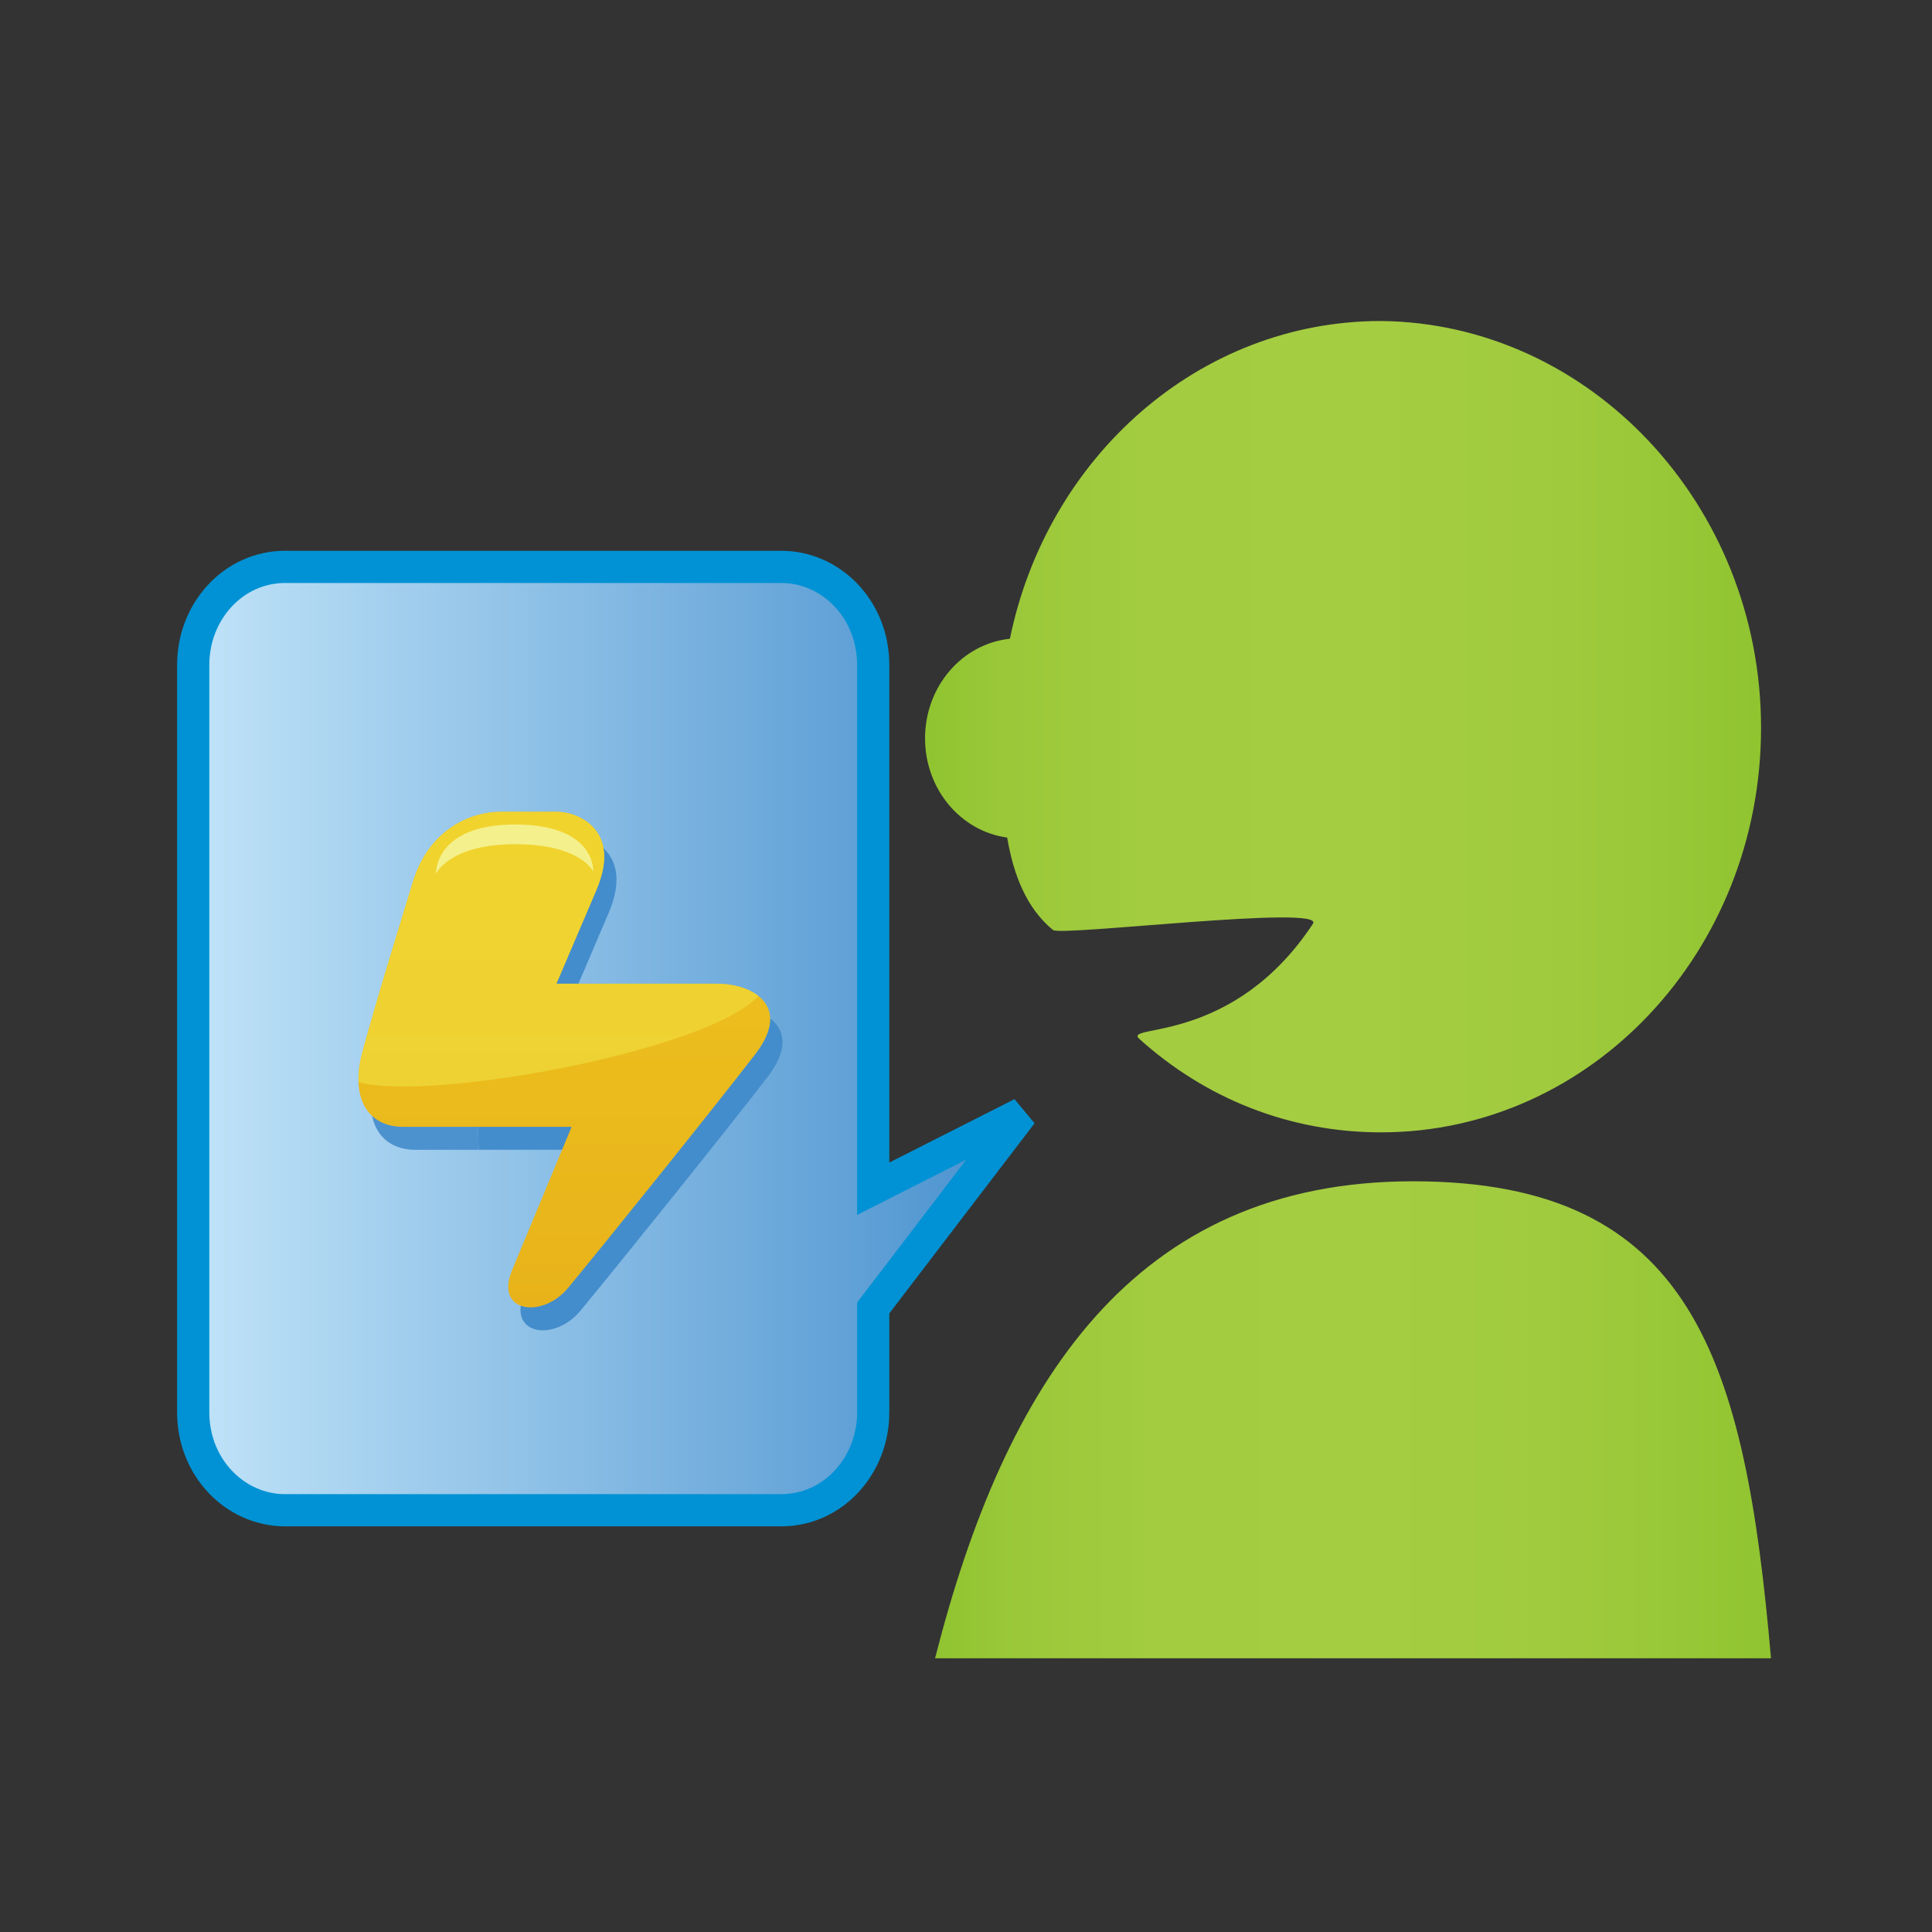 <?xml version="1.0" encoding="utf-8"?>
<!-- Generator: Adobe Illustrator 14.0.0, SVG Export Plug-In . SVG Version: 6.00 Build 43363)  -->
<!DOCTYPE svg PUBLIC "-//W3C//DTD SVG 1.1//EN" "http://www.w3.org/Graphics/SVG/1.1/DTD/svg11.dtd">
<svg version="1.1" xmlns="http://www.w3.org/2000/svg" xmlns:xlink="http://www.w3.org/1999/xlink" x="0px" y="0px" width="60px"
	 height="60px" viewBox="0 0 60 60" enable-background="new 0 0 60 60" xml:space="preserve">
<rect x="0" y="0" width="60" height="60" fill="#333333" stroke="none"/>
<g id="圖層_1" display="none">
	
		<ellipse transform="matrix(-0.844 -0.536 0.536 -0.844 71.035 41.602)" display="inline" fill="#FFFFFF" cx="41.563" cy="10.478" rx="3.637" ry="1.132"/>
	<g display="inline">
		
			<linearGradient id="SVGID_1_" gradientUnits="userSpaceOnUse" x1="-1843.196" y1="50.906" x2="-1843.196" y2="55.886" gradientTransform="matrix(-0.923 -0.384 -0.384 0.923 -1660.127 -705.441)">
			<stop  offset="0" style="stop-color:#040000"/>
			<stop  offset="1" style="stop-color:#424242"/>
		</linearGradient>
		<path fill="url(#SVGID_1_)" d="M17.532,48.468c-0.833,2.001,0.313,4.678,2.69,5.668c2.375,0.987,5.081-0.089,5.915-2.089
			c0.831-2.002-0.671-3.821-3.047-4.811C20.713,46.251,18.364,46.466,17.532,48.468z"/>
		<g>
			
				<linearGradient id="SVGID_2_" gradientUnits="userSpaceOnUse" x1="-1843.482" y1="38.015" x2="-1842.123" y2="53.692" gradientTransform="matrix(-0.923 -0.384 -0.384 0.923 -1660.127 -705.441)">
				<stop  offset="0" style="stop-color:#BEC3BE"/>
				<stop  offset="1" style="stop-color:#746D69"/>
			</linearGradient>
			<path fill="url(#SVGID_2_)" d="M15.858,47.08c-1.305,3.14,10.604,7.956,11.86,4.933c0.821-1.977,4.934-11.862,4.934-11.862
				L20.79,35.218C20.79,35.218,17.164,43.94,15.858,47.08z"/>
			<g>
				<path fill="#746C69" d="M28.609,49.873c-0.307,0.737-0.567,1.362-0.75,1.801c-0.803,0.044-3.217-0.576-6.077-1.948
					c-3.213-1.538-4.748-3.241-5.211-4.36c0.241-0.579,0.505-1.216,0.781-1.878c0.324,0.783,2.305,2.901,5.133,4.385
					C24.604,48.981,28.439,50.279,28.609,49.873z"/>
				<path fill="#746C69" d="M22.915,47.004c-3.213-1.542-4.747-3.24-5.21-4.365c0.259-0.619,0.522-1.253,0.781-1.876
					c0.323,0.781,2.305,2.903,5.133,4.386c2.118,1.11,5.954,2.407,6.121,2c-0.257,0.622-0.51,1.232-0.747,1.804
					C28.191,48.994,25.774,48.374,22.915,47.004z"/>
				<path fill="#746C69" d="M24.047,44.281c-3.213-1.539-4.749-3.239-5.211-4.361c0.277-0.666,0.541-1.303,0.781-1.881
					c0.323,0.783,2.305,2.904,5.133,4.386c2.118,1.11,5.954,2.407,6.123,2.002c-0.241,0.584-0.495,1.19-0.749,1.8
					C29.323,46.271,26.906,45.652,24.047,44.281z"/>
			</g>
			
				<linearGradient id="SVGID_3_" gradientUnits="userSpaceOnUse" x1="-1842.995" y1="47.649" x2="-1842.696" y2="51.093" gradientTransform="matrix(-0.923 -0.384 -0.384 0.923 -1660.127 -705.441)">
				<stop  offset="0" style="stop-color:#D0D4CF"/>
				<stop  offset="1" style="stop-color:#746D69"/>
			</linearGradient>
			<path fill="url(#SVGID_3_)" d="M17.498,43.14c0.323,0.78,2.304,2.902,5.133,4.384c2.118,1.11,5.954,2.405,6.123,1.997
				c0.639,0.267,0.671,0.691,0.453,1.215c-0.218,0.522-0.625,0.562-1.202,0.591c-0.8,0.041-3.217-0.576-6.078-1.947
				c-3.212-1.541-4.748-3.241-5.208-4.364C16.253,43.891,16.276,42.631,17.498,43.14z"/>
			
				<linearGradient id="SVGID_4_" gradientUnits="userSpaceOnUse" x1="-1841.6" y1="50.476" x2="-1841.301" y2="53.923" gradientTransform="matrix(-0.923 -0.384 -0.384 0.923 -1660.127 -705.441)">
				<stop  offset="0" style="stop-color:#D0D4CF"/>
				<stop  offset="1" style="stop-color:#746D69"/>
			</linearGradient>
			<path fill="url(#SVGID_4_)" d="M16.365,45.86c0.323,0.783,2.305,2.902,5.132,4.387c2.119,1.109,4.088,2.515,3.601,2.824
				c-0.557,0.349-1.444,0.401-4.304-0.969c-3.213-1.539-4.748-3.24-5.209-4.363C15.121,46.612,15.144,45.353,16.365,45.86z"/>
			
				<linearGradient id="SVGID_5_" gradientUnits="userSpaceOnUse" x1="-1842.995" y1="44.697" x2="-1842.696" y2="48.143" gradientTransform="matrix(-0.923 -0.384 -0.384 0.923 -1660.127 -705.441)">
				<stop  offset="0" style="stop-color:#D0D4CF"/>
				<stop  offset="1" style="stop-color:#746D69"/>
			</linearGradient>
			<path fill="url(#SVGID_5_)" d="M18.63,40.413c0.323,0.783,2.304,2.904,5.132,4.385c2.119,1.112,5.954,2.408,6.122,2.003
				c0.638,0.267,0.671,0.688,0.455,1.21c-0.219,0.524-0.625,0.561-1.203,0.593c-0.802,0.043-3.217-0.578-6.078-1.948
				c-3.213-1.541-4.748-3.24-5.209-4.363C17.385,41.167,17.409,39.906,18.63,40.413z"/>
			
				<linearGradient id="SVGID_6_" gradientUnits="userSpaceOnUse" x1="-1842.994" y1="41.749" x2="-1842.695" y2="45.195" gradientTransform="matrix(-0.923 -0.384 -0.384 0.923 -1660.127 -705.441)">
				<stop  offset="0" style="stop-color:#D0D4CF"/>
				<stop  offset="1" style="stop-color:#746D69"/>
			</linearGradient>
			<path fill="url(#SVGID_6_)" d="M19.763,37.69c0.322,0.783,2.305,2.902,5.133,4.386c2.119,1.111,5.953,2.408,6.123,1.998
				c0.639,0.268,0.67,0.692,0.451,1.214c-0.218,0.523-0.622,0.561-1.201,0.591c-0.802,0.043-3.218-0.575-6.078-1.946
				c-3.213-1.541-4.748-3.241-5.209-4.363C18.517,38.447,18.541,37.184,19.763,37.69z"/>
		</g>
	</g>
	
		<linearGradient id="SVGID_7_" gradientUnits="userSpaceOnUse" x1="-1842.881" y1="37.827" x2="-1842.881" y2="41.814" gradientTransform="matrix(-0.923 -0.384 -0.384 0.923 -1660.127 -705.441)">
		<stop  offset="0" style="stop-color:#EEE4A6"/>
		<stop  offset="1" style="stop-color:#9C9E61"/>
	</linearGradient>
	<path display="inline" fill="url(#SVGID_7_)" d="M27.325,37.053c3.139,1.306,5.3,3.158,4.793,4.379
		c-0.094,0.229-0.073,0.177-0.187,0.451c-2.33,0.132-4.668-0.221-6.889-1.145c-1.958-0.814-3.666-2.006-5.103-3.472
		c0.216-0.521,0.18-0.434,0.318-0.767C20.839,35.104,24.185,35.747,27.325,37.053z"/>
	
		<linearGradient id="SVGID_8_" gradientUnits="userSpaceOnUse" x1="-1844.017" y1="5.604" x2="-1840.903" y2="41.53" gradientTransform="matrix(-0.923 -0.384 -0.384 0.923 -1660.127 -705.441)">
		<stop  offset="0" style="stop-color:#FFFCD1"/>
		<stop  offset="1" style="stop-color:#E60021"/>
	</linearGradient>
	<path display="inline" fill="url(#SVGID_8_)" d="M15.632,16.133c-4.854,11.672,0.162,20.759,9.411,24.605
		c9.249,3.846,19.017,1.493,24.08-10.68C53.185,20.29,48.287,10.92,39.04,7.075C29.792,3.228,19.695,6.364,15.632,16.133z"/>
	
		<linearGradient id="SVGID_9_" gradientUnits="userSpaceOnUse" x1="-1846.194" y1="39.819" x2="-1851.798" y2="26.217" gradientTransform="matrix(-0.923 -0.384 -0.384 0.923 -1660.127 -705.441)">
		<stop  offset="0" style="stop-color:#F5B3A5"/>
		<stop  offset="1" style="stop-color:#F0875D"/>
	</linearGradient>
	<path display="inline" opacity="0.78" fill="url(#SVGID_9_)" d="M29.698,36.265c-0.639,0.702-2.793,1.877-2.561,3.051
		c0.144,0.712,0.88,0.57,1.397,0.652c0.717,0.114,1.359,0.346,2.1,0.347c2.776,0.005,5.404-1.692,7.216-3.647
		c1.074-1.159,2.403-3.499,2.268-5.123c-0.101-1.24-0.793-2.002-1.937-2.393c-0.955-0.325-2.563-0.346-3.352,0.381
		c-0.967,0.891-1.962,2.259-2.663,3.376C31.242,34.379,30.493,35.391,29.698,36.265z"/>
	
		<linearGradient id="SVGID_10_" gradientUnits="userSpaceOnUse" x1="-1830.829" y1="36.214" x2="-1833.371" y2="30.393" gradientTransform="matrix(-0.923 -0.384 -0.384 0.923 -1660.127 -705.441)">
		<stop  offset="0" style="stop-color:#FBD7B7"/>
		<stop  offset="0.697" style="stop-color:#ED7240"/>
	</linearGradient>
	<path display="inline" opacity="0.46" fill="url(#SVGID_10_)" d="M22.026,36.347c-3.003-5.405-3.547-11.89-3.084-16.199
		c-0.83,0.116-1.403-0.072-2.144-0.25c-0.915,4.655-0.389,11.584,3.64,17.015C20.926,36.777,21.42,36.572,22.026,36.347z"/>
	<g display="inline">
		
			<linearGradient id="SVGID_11_" gradientUnits="userSpaceOnUse" x1="-1842.881" y1="37.393" x2="-1842.881" y2="42.517" gradientTransform="matrix(-0.923 -0.384 -0.384 0.923 -1660.127 -705.441)">
			<stop  offset="0" style="stop-color:#E73119"/>
			<stop  offset="1" style="stop-color:#CF131B"/>
		</linearGradient>
		<path fill="url(#SVGID_11_)" d="M27.658,36.421c-3.79-1.576-7.862-2.272-8.635-0.412c-0.146,0.347-0.148,0.354-0.281,0.675
			c1.741,1.678,3.876,3.047,6.301,4.055c2.698,1.124,5.443,1.718,8.099,1.692c0.094-0.222,0.089-0.21,0.197-0.471
			C34.016,40.335,31.449,37.999,27.658,36.421z"/>
	</g>
	<g display="inline" opacity="0.79">
		
			<linearGradient id="SVGID_12_" gradientUnits="userSpaceOnUse" x1="-1881.835" y1="-24.241" x2="-1878.435" y2="-11.868" gradientTransform="matrix(-0.968 -0.251 -0.251 0.968 -1788.255 -439.138)">
			<stop  offset="0" style="stop-color:#FFFCD6"/>
			<stop  offset="1" style="stop-color:#F08D62"/>
		</linearGradient>
		<path fill="url(#SVGID_12_)" d="M31.207,20.61c-3.983-2.068-8.038-5.344-9.813-9.598c-0.076-0.18-0.147-0.366-0.214-0.55
			c3.688-3.684,9.363-4.563,15.245-3.042c8.21,2.125,13.797,8.144,11.993,16.667c-1.584,0.407-3.332,0.462-4.687,0.451
			C39.484,24.497,34.917,22.539,31.207,20.61z"/>
	</g>
	<g display="inline">
		
			<linearGradient id="SVGID_13_" gradientUnits="userSpaceOnUse" x1="710.544" y1="14.476" x2="710.544" y2="35.105" gradientTransform="matrix(-0.904 -0.427 -0.427 0.904 675.279 295.612)">
			<stop  offset="0" style="stop-color:#FDE4BD"/>
			<stop  offset="1" style="stop-color:#ED7046"/>
		</linearGradient>
		<path fill="url(#SVGID_13_)" d="M16.389,17.016c3.296-6.971,9.49-9.487,11.771-10.006c2.465-0.561,2.75-0.111,1.347,0.919
			c-1.559,1.142-6.311,7.606-7.574,11.896c-1.039,3.526-6.265,5.658-6.433,3.242C15.171,21.212,15.416,19.077,16.389,17.016z"/>
	</g>
	<path display="inline" fill="#FFFFFF" d="M20.265,38.88c0.766,1.293,2.032,2.43,3.904,3.465c1.871,1.034,4.022,1.83,5.406,2.069
		c-1.25-0.443-3.463-1.209-5.28-2.247C22.476,41.13,21.201,40.012,20.265,38.88z"/>
	<path display="inline" fill="#FFFFFF" d="M19.149,41.563c0.768,1.291,2.034,2.431,3.906,3.463c1.87,1.036,4.023,1.828,5.404,2.068
		c-1.249-0.438-3.461-1.209-5.279-2.247C21.36,43.811,20.086,42.693,19.149,41.563z"/>
	<path display="inline" fill="#FFFFFF" d="M18.016,44.289c0.768,1.291,2.033,2.43,3.905,3.465c1.871,1.031,4.023,1.824,5.405,2.066
		c-1.249-0.441-3.462-1.212-5.28-2.246C20.227,46.537,18.953,45.419,18.016,44.289z"/>
	<path display="inline" fill="#FFFFFF" d="M16.882,47.015c0.767,1.291,2.033,2.43,3.905,3.465c0.881,0.486,1.825,0.918,2.721,1.266
		c1.007,0.391-0.778-0.409-2.596-1.444C19.092,49.264,17.818,48.145,16.882,47.015z"/>
	
		<ellipse transform="matrix(-0.853 -0.522 0.522 -0.853 71.801 41.632)" display="inline" fill="#FFFFFF" cx="41.761" cy="10.709" rx="3.777" ry="0.991"/>
	<path display="inline" fill="#FFFFFF" d="M38.338,25.905c-0.548-0.229-1.189-0.496-1.74-0.725
		c-0.739-0.307-1.321-0.548-1.321-0.548l-2.671-1.112c1.243-1.16,2.375-2.211,2.727-2.54c1.809-1.676,0.38-2.927-0.286-3.203
		c-0.662-0.277-1.064-0.442-2.061-0.858c-0.997-0.415-2.759-0.491-4.077,1.053c-1.02,1.197-2.859,3.315-4.162,4.937
		c-1.158,1.442-0.806,2.637,0.391,3.134c0.373,0.156,1.227,0.511,1.972,0.821c0.71,0.294,1.323,0.55,1.323,0.55l2.724,1.133
		c-1.682,1.597-3.402,3.232-4.138,3.934c-1.197,1.138,0.401,2.082,1.769,1.412c2.239-1.098,7.617-3.824,9.938-5.059
		C40.729,27.768,39.617,26.437,38.338,25.905z"/>
</g>
<g id="圖層_3" display="none">
	<linearGradient id="SVGID_14_" gradientUnits="userSpaceOnUse" x1="30.459" y1="39.257" x2="30.459" y2="48.966">
		<stop  offset="0" style="stop-color:#BBB195"/>
		<stop  offset="1" style="stop-color:#998B7A"/>
	</linearGradient>
	<polygon display="inline" fill="url(#SVGID_14_)" points="39.147,34.155 30.458,33.826 21.768,34.155 16.032,49.459 30.458,49.459 
		44.885,49.459 	"/>
	<g display="inline">
		<path fill="#998B79" d="M20.802,36.733l-1.856,4.952c6.681,0.469,17.602,0.696,22.995-0.084l-1.809-4.82L20.802,36.733z"/>
	</g>
	<linearGradient id="SVGID_15_" gradientUnits="userSpaceOnUse" x1="30.057" y1="8.575" x2="30.057" y2="39.61">
		<stop  offset="0" style="stop-color:#3E91B6"/>
		<stop  offset="1" style="stop-color:#2383B4"/>
	</linearGradient>
	<path display="inline" fill="url(#SVGID_15_)" d="M53.481,18.377c-1.16-5.127-4.979-7.991-10.312-8.664
		c-8.063-1.018-17.984-0.865-26.459,0c-5.898,0.601-9.292,4.386-10.31,8.664C5.182,23.5,4.783,26.244,5.243,30.703
		c0.485,4.689,4.227,8.082,9.151,8.596c8.401,0.877,23.58,1.097,31.094,0c6.075-0.889,8.48-2.465,9.289-7.461
		C55.527,27.201,54.661,23.61,53.481,18.377z"/>
	<linearGradient id="SVGID_16_" gradientUnits="userSpaceOnUse" x1="30.058" y1="35.24" x2="30.058" y2="10.446">
		<stop  offset="0" style="stop-color:#0074C1"/>
		<stop  offset="1" style="stop-color:#0067B1"/>
	</linearGradient>
	<path display="inline" fill="url(#SVGID_16_)" d="M32.479,35.035c-6.202,0-12.794-0.159-16.577-0.317
		c-4.141-0.173-7.461-3.06-7.896-6.867c-0.41-3.604-0.083-5.771,1.045-10.063c1.146-4.363,3.593-6.487,7.931-6.888
		c4.027-0.372,8.882-0.577,13.672-0.577c4.721,0,8.959,0.2,12.254,0.576c2.259,0.258,3.979,0.924,5.257,2.036
		c1.271,1.104,2.149,2.692,2.688,4.851l0.089,0.363c1.045,4.189,1.736,6.958,1.083,10.627c-0.373,2.079-1.081,3.408-2.303,4.308
		c-1.198,0.882-3.024,1.401-5.748,1.636C41.574,34.926,37.597,35.035,32.479,35.035L32.479,35.035z"/>
	<linearGradient id="SVGID_17_" gradientUnits="userSpaceOnUse" x1="30.057" y1="12.339" x2="30.057" y2="33.368">
		<stop  offset="0" style="stop-color:#E2E1E1"/>
		<stop  offset="1" style="stop-color:#C8C8C9"/>
	</linearGradient>
	<path display="inline" fill="url(#SVGID_17_)" d="M32.479,33.938c-6.183,0-12.754-0.158-16.525-0.315
		c-3.566-0.148-6.423-2.625-6.795-5.889c-0.392-3.439-0.074-5.527,1.018-9.681c1.023-3.895,3.092-5.707,6.918-6.061
		c3.992-0.369,8.806-0.572,13.56-0.572c4.676,0,8.866,0.196,12.115,0.567c3.983,0.456,5.998,2.208,6.955,6.05l0.091,0.363
		c1.013,4.06,1.684,6.742,1.067,10.193c-0.317,1.788-0.896,2.905-1.873,3.624c-1.014,0.748-2.646,1.195-5.138,1.41
		C41.502,33.83,37.563,33.938,32.479,33.938L32.479,33.938z"/>
	<g display="inline">
		<linearGradient id="SVGID_18_" gradientUnits="userSpaceOnUse" x1="12.405" y1="11.323" x2="12.405" y2="33.484">
			<stop  offset="0" style="stop-color:#F7F7F7"/>
			<stop  offset="0.521" style="stop-color:#F1F1F1"/>
			<stop  offset="0.57" style="stop-color:#F0F0F0"/>
			<stop  offset="1" style="stop-color:#ECECEB"/>
		</linearGradient>
		<path fill="url(#SVGID_18_)" d="M15.809,17.96c-2.295,0.087-4.256,0.197-5.694,0.327c-0.706,2.709-1.071,4.535-1.113,6.479
			c1.524-0.08,3.425-0.149,5.58-0.207C14.969,22.292,15.398,20.016,15.809,17.96z"/>
		<linearGradient id="SVGID_19_" gradientUnits="userSpaceOnUse" x1="13.742" y1="11.322" x2="13.742" y2="33.489">
			<stop  offset="0" style="stop-color:#F7F7F7"/>
			<stop  offset="0.521" style="stop-color:#F1F1F1"/>
			<stop  offset="0.57" style="stop-color:#F0F0F0"/>
			<stop  offset="1" style="stop-color:#ECECEB"/>
		</linearGradient>
		<path fill="url(#SVGID_19_)" d="M17.079,11.993c-3.549,0.333-5.583,1.925-6.673,5.277c1.479-0.125,3.399-0.229,5.605-0.315
			C16.417,14.962,16.793,13.231,17.079,11.993z"/>
		<linearGradient id="SVGID_20_" gradientUnits="userSpaceOnUse" x1="17.89" y1="11.323" x2="17.89" y2="33.485">
			<stop  offset="0" style="stop-color:#F7F7F7"/>
			<stop  offset="0.521" style="stop-color:#F1F1F1"/>
			<stop  offset="0.57" style="stop-color:#F0F0F0"/>
			<stop  offset="1" style="stop-color:#ECECEB"/>
		</linearGradient>
		<path fill="url(#SVGID_20_)" d="M14.412,33.403c0.494,0.121,1.009,0.196,1.541,0.219c1.336,0.056,3.027,0.11,4.926,0.16
			c0.014-2.356,0.211-5.322,0.488-8.355c-2.083,0.027-4.071,0.062-5.895,0.105C15.001,28.368,14.607,31.143,14.412,33.403z"/>
		<linearGradient id="SVGID_21_" gradientUnits="userSpaceOnUse" x1="20.069" y1="11.323" x2="20.069" y2="33.482">
			<stop  offset="0" style="stop-color:#F7F7F7"/>
			<stop  offset="0.521" style="stop-color:#F1F1F1"/>
			<stop  offset="0.57" style="stop-color:#F0F0F0"/>
			<stop  offset="1" style="stop-color:#ECECEB"/>
		</linearGradient>
		<path fill="url(#SVGID_21_)" d="M23.058,11.592c-1.703,0.077-3.348,0.18-4.889,0.307c-0.28,1.198-0.668,2.959-1.089,5.018
			c1.638-0.056,3.406-0.101,5.247-0.135C22.601,14.649,22.863,12.823,23.058,11.592z"/>
		<linearGradient id="SVGID_22_" gradientUnits="userSpaceOnUse" x1="11.71" y1="11.32" x2="11.71" y2="33.486">
			<stop  offset="0" style="stop-color:#F7F7F7"/>
			<stop  offset="0.521" style="stop-color:#F1F1F1"/>
			<stop  offset="0.57" style="stop-color:#F0F0F0"/>
			<stop  offset="1" style="stop-color:#ECECEB"/>
		</linearGradient>
		<path fill="url(#SVGID_22_)" d="M9.007,25.756c0.02,0.622,0.07,1.271,0.15,1.977c0.277,2.433,1.935,4.426,4.236,5.347
			c0.201-2.191,0.574-4.826,1.02-7.521C12.314,25.614,10.473,25.68,9.007,25.756z"/>
		<linearGradient id="SVGID_23_" gradientUnits="userSpaceOnUse" x1="45.75" y1="11.323" x2="45.75" y2="33.483">
			<stop  offset="0" style="stop-color:#F7F7F7"/>
			<stop  offset="0.521" style="stop-color:#F1F1F1"/>
			<stop  offset="0.57" style="stop-color:#F0F0F0"/>
			<stop  offset="1" style="stop-color:#ECECEB"/>
		</linearGradient>
		<path fill="url(#SVGID_23_)" d="M49.521,17.309c-1.028-3.337-3.03-4.896-6.753-5.322c-0.257-0.029-0.521-0.057-0.79-0.083
			c0.284,1.23,0.666,2.975,1.076,4.992C45.728,16.993,47.977,17.131,49.521,17.309z"/>
		<linearGradient id="SVGID_24_" gradientUnits="userSpaceOnUse" x1="38.997" y1="11.323" x2="38.997" y2="33.485">
			<stop  offset="0" style="stop-color:#F7F7F7"/>
			<stop  offset="0.521" style="stop-color:#F1F1F1"/>
			<stop  offset="0.57" style="stop-color:#F0F0F0"/>
			<stop  offset="1" style="stop-color:#ECECEB"/>
		</linearGradient>
		<path fill="url(#SVGID_24_)" d="M41.986,16.859c-0.427-2.09-0.818-3.87-1.102-5.058c-1.488-0.127-3.125-0.224-4.877-0.287
			c0.194,1.226,0.459,3.068,0.738,5.229C38.586,16.769,40.354,16.807,41.986,16.859z"/>
		<linearGradient id="SVGID_25_" gradientUnits="userSpaceOnUse" x1="26.071" y1="11.322" x2="26.071" y2="33.487">
			<stop  offset="0" style="stop-color:#F7F7F7"/>
			<stop  offset="0.521" style="stop-color:#F1F1F1"/>
			<stop  offset="0.57" style="stop-color:#F0F0F0"/>
			<stop  offset="1" style="stop-color:#ECECEB"/>
		</linearGradient>
		<path fill="url(#SVGID_25_)" d="M23.379,16.763c1.755-0.028,3.566-0.047,5.383-0.055v-5.277c-1.564,0.017-3.122,0.057-4.642,0.116
			C23.927,12.743,23.661,14.587,23.379,16.763z"/>
		<linearGradient id="SVGID_26_" gradientUnits="userSpaceOnUse" x1="32.75" y1="11.323" x2="32.75" y2="33.484">
			<stop  offset="0" style="stop-color:#F7F7F7"/>
			<stop  offset="0.521" style="stop-color:#F1F1F1"/>
			<stop  offset="0.57" style="stop-color:#F0F0F0"/>
			<stop  offset="1" style="stop-color:#ECECEB"/>
		</linearGradient>
		<path fill="url(#SVGID_26_)" d="M35.693,16.729c-0.283-2.204-0.554-4.063-0.745-5.25c-1.374-0.039-2.81-0.059-4.295-0.059
			c-0.282,0-0.565,0.001-0.847,0.002v5.282C31.794,16.7,33.776,16.708,35.693,16.729z"/>
		<linearGradient id="SVGID_27_" gradientUnits="userSpaceOnUse" x1="47.161" y1="11.322" x2="47.161" y2="33.485">
			<stop  offset="0" style="stop-color:#F7F7F7"/>
			<stop  offset="0.521" style="stop-color:#F1F1F1"/>
			<stop  offset="0.57" style="stop-color:#F0F0F0"/>
			<stop  offset="1" style="stop-color:#ECECEB"/>
		</linearGradient>
		<path fill="url(#SVGID_27_)" d="M44.483,24.489c2.574,0.058,4.831,0.137,6.582,0.237c-0.153-1.921-0.641-3.872-1.251-6.326
			l-0.016-0.061c-1.453-0.192-3.748-0.338-6.542-0.441C43.667,19.95,44.097,22.223,44.483,24.489z"/>
		<linearGradient id="SVGID_28_" gradientUnits="userSpaceOnUse" x1="25.636" y1="11.323" x2="25.636" y2="33.485">
			<stop  offset="0" style="stop-color:#F7F7F7"/>
			<stop  offset="0.521" style="stop-color:#F1F1F1"/>
			<stop  offset="0.57" style="stop-color:#F0F0F0"/>
			<stop  offset="1" style="stop-color:#ECECEB"/>
		</linearGradient>
		<path fill="url(#SVGID_28_)" d="M22.509,24.414c2.032-0.024,4.137-0.04,6.254-0.047V17.71c-1.862,0.008-3.716,0.027-5.511,0.055
			C22.994,19.826,22.732,22.121,22.509,24.414z"/>
		<linearGradient id="SVGID_29_" gradientUnits="userSpaceOnUse" x1="18.921" y1="11.322" x2="18.921" y2="33.485">
			<stop  offset="0" style="stop-color:#F7F7F7"/>
			<stop  offset="0.521" style="stop-color:#F1F1F1"/>
			<stop  offset="0.57" style="stop-color:#F0F0F0"/>
			<stop  offset="1" style="stop-color:#ECECEB"/>
		</linearGradient>
		<path fill="url(#SVGID_29_)" d="M16.876,17.921c-0.412,2.051-0.843,4.333-1.234,6.612c1.809-0.043,3.77-0.078,5.819-0.106
			c0.221-2.288,0.482-4.579,0.739-6.643C20.324,17.818,18.528,17.864,16.876,17.921z"/>
		<linearGradient id="SVGID_30_" gradientUnits="userSpaceOnUse" x1="47.884" y1="11.321" x2="47.884" y2="33.485">
			<stop  offset="0" style="stop-color:#F7F7F7"/>
			<stop  offset="0.521" style="stop-color:#F1F1F1"/>
			<stop  offset="0.57" style="stop-color:#F0F0F0"/>
			<stop  offset="1" style="stop-color:#ECECEB"/>
		</linearGradient>
		<path fill="url(#SVGID_30_)" d="M51.114,25.719c-1.701-0.098-3.92-0.174-6.464-0.231c0.475,2.854,0.867,5.641,1.061,7.911
			c1.489-0.253,2.561-0.637,3.298-1.182c0.978-0.719,1.556-1.836,1.873-3.624C51.06,27.587,51.132,26.647,51.114,25.719z"/>
		<linearGradient id="SVGID_31_" gradientUnits="userSpaceOnUse" x1="40.15" y1="11.322" x2="40.15" y2="33.486">
			<stop  offset="0" style="stop-color:#F7F7F7"/>
			<stop  offset="0.521" style="stop-color:#F1F1F1"/>
			<stop  offset="0.57" style="stop-color:#F0F0F0"/>
			<stop  offset="1" style="stop-color:#ECECEB"/>
		</linearGradient>
		<path fill="url(#SVGID_31_)" d="M42.188,17.861c-1.649-0.052-3.442-0.091-5.313-0.117c0.257,2.063,0.516,4.354,0.737,6.643
			c2.033,0.017,3.99,0.044,5.813,0.08C43.034,22.188,42.601,19.908,42.188,17.861z"/>
		<linearGradient id="SVGID_32_" gradientUnits="userSpaceOnUse" x1="33.187" y1="11.323" x2="33.187" y2="33.484">
			<stop  offset="0" style="stop-color:#F7F7F7"/>
			<stop  offset="0.521" style="stop-color:#F1F1F1"/>
			<stop  offset="0.57" style="stop-color:#F0F0F0"/>
			<stop  offset="1" style="stop-color:#ECECEB"/>
		</linearGradient>
		<path fill="url(#SVGID_32_)" d="M36.566,24.379c-0.223-2.294-0.487-4.589-0.746-6.648c-1.955-0.021-3.983-0.029-6.014-0.025v6.658
			C32.081,24.358,34.362,24.364,36.566,24.379z"/>
		<linearGradient id="SVGID_33_" gradientUnits="userSpaceOnUse" x1="25.342" y1="11.321" x2="25.342" y2="33.485">
			<stop  offset="0" style="stop-color:#F7F7F7"/>
			<stop  offset="0.521" style="stop-color:#F1F1F1"/>
			<stop  offset="0.57" style="stop-color:#F0F0F0"/>
			<stop  offset="1" style="stop-color:#ECECEB"/>
		</linearGradient>
		<path fill="url(#SVGID_33_)" d="M21.921,33.809c2.125,0.05,4.465,0.09,6.841,0.111v-8.554c-2.151,0.007-4.29,0.023-6.349,0.047
			C22.133,28.464,21.934,31.447,21.921,33.809z"/>
		<linearGradient id="SVGID_34_" gradientUnits="userSpaceOnUse" x1="33.481" y1="11.321" x2="33.481" y2="33.485">
			<stop  offset="0" style="stop-color:#F7F7F7"/>
			<stop  offset="0.521" style="stop-color:#F1F1F1"/>
			<stop  offset="0.57" style="stop-color:#F0F0F0"/>
			<stop  offset="1" style="stop-color:#ECECEB"/>
		</linearGradient>
		<path fill="url(#SVGID_34_)" d="M29.806,25.363v8.564c0.892,0.006,1.785,0.01,2.672,0.01l0,0c1.689,0,3.255-0.012,4.678-0.035
			c-0.006-2.384-0.208-5.42-0.495-8.524C34.428,25.363,32.115,25.358,29.806,25.363z"/>
		<linearGradient id="SVGID_35_" gradientUnits="userSpaceOnUse" x1="41.192" y1="11.323" x2="41.192" y2="33.485">
			<stop  offset="0" style="stop-color:#F7F7F7"/>
			<stop  offset="0.521" style="stop-color:#F1F1F1"/>
			<stop  offset="0.57" style="stop-color:#F0F0F0"/>
			<stop  offset="1" style="stop-color:#ECECEB"/>
		</linearGradient>
		<path fill="url(#SVGID_35_)" d="M37.707,25.386c0.283,3.091,0.484,6.114,0.493,8.496c2.368-0.05,4.286-0.137,5.671-0.255
			c0.28-0.024,0.548-0.052,0.807-0.082c-0.194-2.304-0.599-5.161-1.083-8.079C41.756,25.43,39.771,25.404,37.707,25.386z"/>
		<g>
			<path fill="#AAA9A9" d="M29.634,26.003c0,0-0.368,0-0.871,0v7.021c0.369,0.077,0.73,0.112,1.042,0.112c0.001,0,0.001,0,0.002,0
				v-7.133H29.634z"/>
			<path fill="#AAA9A9" d="M36.679,25.568c0.113,1.251,0.215,2.488,0.293,3.675c0.339,0,0.678,0,0.99,0c0.017,0,0.036,0,0.053,0
				c-0.062-0.917-0.134-1.865-0.215-2.826C37.443,26.147,37.066,25.86,36.679,25.568z"/>
			<path fill="#AAA9A9" d="M35.083,24.37c-1.225-0.005-2.467-0.008-3.713-0.008c0.218,0.316,0.451,0.655,0.688,1
				c1.473,0,2.934,0.006,4.364,0.015C35.979,25.041,35.525,24.7,35.083,24.37z"/>
			<g>
				<linearGradient id="SVGID_36_" gradientUnits="userSpaceOnUse" x1="33.037" y1="32.843" x2="32.56" y2="22.526">
					<stop  offset="0" style="stop-color:#ECECEB"/>
					<stop  offset="1" style="stop-color:#BEBDBD"/>
				</linearGradient>
				<path fill="url(#SVGID_36_)" d="M31.37,24.362c1.246,0,2.488,0.003,3.713,0.008c-1.07-0.802-2.069-1.543-2.713-2.012
					c-0.978-0.714-2.765-0.553-2.115,0.389C30.485,23.08,30.892,23.67,31.37,24.362z"/>
				<linearGradient id="SVGID_37_" gradientUnits="userSpaceOnUse" x1="26.927" y1="33.078" x2="26.451" y2="22.793">
					<stop  offset="0" style="stop-color:#ECECEB"/>
					<stop  offset="1" style="stop-color:#BEBDBD"/>
				</linearGradient>
				<path fill="url(#SVGID_37_)" d="M26.165,26.003c-1.26,0-2.022,0.604-1.521,1.711c0.563,1.245,1.424,2.905,1.894,3.838
					c0.427,0.847,1.35,1.284,2.225,1.471v-7.021c-0.163,0-0.339,0-0.522,0C27.458,26.003,26.559,26.003,26.165,26.003z"/>
				<linearGradient id="SVGID_38_" gradientUnits="userSpaceOnUse" x1="33.463" y1="32.782" x2="32.987" y2="22.506">
					<stop  offset="0" style="stop-color:#ECECEB"/>
					<stop  offset="1" style="stop-color:#BEBDBD"/>
				</linearGradient>
				<path fill="url(#SVGID_38_)" d="M36.423,25.376c-1.431-0.009-2.892-0.014-4.364-0.015c0.147,0.212,0.295,0.426,0.442,0.641
					h-2.695v7.133c1.049,0,1.467,0,2.167,0c0.701,0,2.449-0.378,1.453-1.776c-0.196-0.274-0.816-1.15-1.501-2.116h2.812
					c0,0,0.612,0,1.391,0c0.266,0,0.555,0,0.844,0c-0.078-1.187-0.18-2.424-0.293-3.675C36.594,25.504,36.51,25.441,36.423,25.376z"
					/>
				<linearGradient id="SVGID_39_" gradientUnits="userSpaceOnUse" x1="39.119" y1="32.539" x2="38.644" y2="22.257">
					<stop  offset="0" style="stop-color:#ECECEB"/>
					<stop  offset="1" style="stop-color:#BEBDBD"/>
				</linearGradient>
				<path fill="url(#SVGID_39_)" d="M39.402,27.65c-0.414-0.325-0.976-0.755-1.603-1.233c0.081,0.961,0.153,1.909,0.215,2.826
					C39.348,29.229,40.784,28.729,39.402,27.65z"/>
			</g>
		</g>
	</g>
	<g display="inline">
		<linearGradient id="SVGID_40_" gradientUnits="userSpaceOnUse" x1="11.7" y1="12.972" x2="12.577" y2="22.945">
			<stop  offset="0" style="stop-color:#F7F7F7"/>
			<stop  offset="1" style="stop-color:#E3E2E2"/>
		</linearGradient>
		<path fill="url(#SVGID_40_)" d="M9.021,24.244c1.841-0.447,3.801-0.874,5.839-1.274c0.309-1.731,0.635-3.435,0.948-5.01
			c-2.295,0.087-4.256,0.197-5.694,0.327C9.472,20.752,9.113,22.486,9.021,24.244z"/>
		<linearGradient id="SVGID_41_" gradientUnits="userSpaceOnUse" x1="13.584" y1="12.832" x2="14.461" y2="22.804">
			<stop  offset="0" style="stop-color:#F7F7F7"/>
			<stop  offset="1" style="stop-color:#E3E2E2"/>
		</linearGradient>
		<path fill="url(#SVGID_41_)" d="M17.079,11.993c-3.549,0.333-5.583,1.925-6.673,5.277c1.479-0.125,3.399-0.229,5.605-0.315
			C16.417,14.962,16.793,13.231,17.079,11.993z"/>
		<linearGradient id="SVGID_42_" gradientUnits="userSpaceOnUse" x1="19.896" y1="12.284" x2="20.777" y2="22.307">
			<stop  offset="0" style="stop-color:#F7F7F7"/>
			<stop  offset="1" style="stop-color:#E3E2E2"/>
		</linearGradient>
		<path fill="url(#SVGID_42_)" d="M18.169,11.898c-0.28,1.198-0.668,2.959-1.089,5.018c1.638-0.056,3.406-0.101,5.247-0.135
			c0.274-2.132,0.536-3.958,0.731-5.189C21.355,11.668,19.71,11.772,18.169,11.898z"/>
		<linearGradient id="SVGID_43_" gradientUnits="userSpaceOnUse" x1="45.357" y1="10.148" x2="46.24" y2="20.189">
			<stop  offset="0" style="stop-color:#F7F7F7"/>
			<stop  offset="1" style="stop-color:#E3E2E2"/>
		</linearGradient>
		<path fill="url(#SVGID_43_)" d="M42.769,11.987c-0.257-0.029-0.521-0.057-0.79-0.083c0.284,1.23,0.666,2.975,1.076,4.992
			c2.673,0.098,4.922,0.235,6.467,0.414C48.493,13.972,46.491,12.413,42.769,11.987z"/>
		<linearGradient id="SVGID_44_" gradientUnits="userSpaceOnUse" x1="38.691" y1="10.711" x2="39.573" y2="20.742">
			<stop  offset="0" style="stop-color:#F7F7F7"/>
			<stop  offset="1" style="stop-color:#E3E2E2"/>
		</linearGradient>
		<path fill="url(#SVGID_44_)" d="M40.885,11.801c-1.488-0.127-3.125-0.224-4.877-0.287c0.194,1.226,0.459,3.068,0.738,5.229
			c1.84,0.025,3.607,0.063,5.24,0.116C41.56,14.769,41.168,12.989,40.885,11.801z"/>
		<linearGradient id="SVGID_45_" gradientUnits="userSpaceOnUse" x1="25.868" y1="11.787" x2="26.749" y2="21.809">
			<stop  offset="0" style="stop-color:#F7F7F7"/>
			<stop  offset="1" style="stop-color:#E3E2E2"/>
		</linearGradient>
		<path fill="url(#SVGID_45_)" d="M23.379,16.763c1.755-0.028,3.566-0.047,5.383-0.055v-5.277c-1.564,0.017-3.122,0.057-4.642,0.116
			C23.927,12.743,23.661,14.587,23.379,16.763z"/>
		<linearGradient id="SVGID_46_" gradientUnits="userSpaceOnUse" x1="32.27" y1="11.249" x2="33.151" y2="21.28">
			<stop  offset="0" style="stop-color:#F7F7F7"/>
			<stop  offset="1" style="stop-color:#E3E2E2"/>
		</linearGradient>
		<path fill="url(#SVGID_46_)" d="M35.693,16.729c-0.283-2.204-0.554-4.063-0.745-5.25c-1.374-0.039-2.81-0.059-4.295-0.059
			c-0.282,0-0.565,0.001-0.847,0.002v5.282C31.794,16.7,33.776,16.708,35.693,16.729z"/>
		<linearGradient id="SVGID_47_" gradientUnits="userSpaceOnUse" x1="45.958" y1="10.023" x2="46.846" y2="20.12">
			<stop  offset="0" style="stop-color:#F7F7F7"/>
			<stop  offset="1" style="stop-color:#E3E2E2"/>
		</linearGradient>
		<path fill="url(#SVGID_47_)" d="M49.814,18.4l-0.016-0.061c-1.453-0.192-3.748-0.338-6.542-0.441
			c0.125,0.624,0.251,1.27,0.378,1.927c2.484-0.01,4.728,0.089,6.606,0.314C50.109,19.585,49.966,19.008,49.814,18.4z"/>
		<linearGradient id="SVGID_48_" gradientUnits="userSpaceOnUse" x1="25.095" y1="11.852" x2="25.972" y2="21.83">
			<stop  offset="0" style="stop-color:#F7F7F7"/>
			<stop  offset="1" style="stop-color:#E3E2E2"/>
		</linearGradient>
		<path fill="url(#SVGID_48_)" d="M22.8,21.608c1.981-0.294,3.98-0.558,5.962-0.788v-3.11c-1.862,0.008-3.716,0.027-5.511,0.055
			C23.1,18.981,22.947,20.278,22.8,21.608z"/>
		<linearGradient id="SVGID_49_" gradientUnits="userSpaceOnUse" x1="18.387" y1="12.415" x2="19.264" y2="22.39">
			<stop  offset="0" style="stop-color:#F7F7F7"/>
			<stop  offset="1" style="stop-color:#E3E2E2"/>
		</linearGradient>
		<path fill="url(#SVGID_49_)" d="M15.954,22.759c1.881-0.355,3.819-0.688,5.781-0.99c0.15-1.378,0.309-2.724,0.466-3.985
			c-1.876,0.035-3.672,0.081-5.324,0.137C16.573,19.439,16.257,21.083,15.954,22.759z"/>
		<linearGradient id="SVGID_50_" gradientUnits="userSpaceOnUse" x1="39.008" y1="10.62" x2="39.894" y2="20.705">
			<stop  offset="0" style="stop-color:#F7F7F7"/>
			<stop  offset="1" style="stop-color:#E3E2E2"/>
		</linearGradient>
		<path fill="url(#SVGID_50_)" d="M36.875,17.744c0.093,0.745,0.185,1.521,0.277,2.315c1.886-0.119,3.707-0.195,5.424-0.223
			c-0.128-0.676-0.259-1.337-0.388-1.976C40.539,17.809,38.746,17.77,36.875,17.744z"/>
		<linearGradient id="SVGID_51_" gradientUnits="userSpaceOnUse" x1="32.153" y1="11.259" x2="33.031" y2="21.244">
			<stop  offset="0" style="stop-color:#F7F7F7"/>
			<stop  offset="1" style="stop-color:#E3E2E2"/>
		</linearGradient>
		<path fill="url(#SVGID_51_)" d="M29.806,17.706v2.997c2.142-0.236,4.258-0.429,6.305-0.574c-0.095-0.824-0.194-1.627-0.291-2.398
			C33.865,17.71,31.837,17.702,29.806,17.706z"/>
	</g>
	<g display="inline">
		<g>
			<linearGradient id="SVGID_52_" gradientUnits="userSpaceOnUse" x1="32.227" y1="-9.506" x2="32.227" y2="42.936">
				<stop  offset="0" style="stop-color:#F5D423"/>
				<stop  offset="1" style="stop-color:#E09F15"/>
			</linearGradient>
			<path fill="url(#SVGID_52_)" d="M37.962,12.299c-0.578,0-1.252,0-1.834,0c-0.778,0-1.391,0-1.391,0h-2.812
				c0.685-1.426,1.305-2.718,1.501-3.122c0.996-2.064-0.752-2.622-1.453-2.622c-0.7,0-1.119,0-2.169,0
				c-1.05,0-2.66,0.558-3.267,2.336c-0.47,1.377-1.331,3.828-1.894,5.665c-0.501,1.634,0.261,2.526,1.521,2.526
				c0.394,0,1.292,0,2.076,0c0.749,0,1.393,0,1.393,0h2.867c-0.913,1.952-1.846,3.949-2.246,4.803
				c-0.65,1.392,1.137,1.629,2.115,0.576c1.6-1.723,5.41-5.94,7.032-7.81C40.803,13.038,39.311,12.299,37.962,12.299z"/>
			<g>
				<linearGradient id="SVGID_53_" gradientUnits="userSpaceOnUse" x1="32.008" y1="-6.03" x2="32.008" y2="28.958">
					<stop  offset="0" style="stop-color:#F5D423"/>
					<stop  offset="1" style="stop-color:#EAD13E"/>
				</linearGradient>
				<path fill="url(#SVGID_53_)" d="M39.525,12.711c-0.392-0.277-0.99-0.412-1.563-0.412c-0.578,0-1.252,0-1.834,0
					c-0.778,0-1.391,0-1.391,0h-2.812c0.685-1.426,1.305-2.718,1.501-3.122c0.996-2.064-0.752-2.622-1.453-2.622
					c-0.7,0-1.119,0-2.169,0c-1.05,0-2.66,0.558-3.267,2.336c-0.47,1.377-1.331,3.828-1.894,5.665
					c-0.118,0.385-0.165,0.728-0.153,1.028C27.077,16.253,37.558,14.575,39.525,12.711z"/>
			</g>
		</g>
		<path fill="#F4F18C" d="M30.379,6.977c-3.051,0-2.975,1.646-2.975,1.646s0.503-0.987,2.975-0.987s2.936,0.914,2.936,0.914
			S33.431,6.977,30.379,6.977z"/>
	</g>
	<g display="inline">
		<path fill="#1963AF" d="M14.394,39.299c8.401,0.877,23.58,1.097,31.094,0c6.075-0.889,8.48-2.465,9.289-7.461
			c0.212-1.309,0.295-2.536,0.276-3.739c-0.541,3.851-3.456,8.28-9.07,8.932c-8.817,1.024-23.419,1.098-31.852,0
			c-5.567-0.723-8.491-5.021-9.062-8.854c0.023,0.794,0.081,1.625,0.174,2.527C5.728,35.392,9.47,38.784,14.394,39.299z"/>
	</g>
	<linearGradient id="SVGID_54_" gradientUnits="userSpaceOnUse" x1="30.143" y1="45.942" x2="30.143" y2="53.195">
		<stop  offset="0" style="stop-color:#007CC8"/>
		<stop  offset="1" style="stop-color:#004C81"/>
	</linearGradient>
	<path display="inline" fill="url(#SVGID_54_)" d="M49.801,51.009c0,1.515-1.296,2.742-2.897,2.742H13.382
		c-1.6,0-2.896-1.228-2.896-2.742V48.66c0-1.516,1.296-2.743,2.896-2.743h33.521c1.602,0,2.897,1.228,2.897,2.743V51.009z"/>
	<path display="inline" fill="#D6E7AA" d="M48.825,48.441c0-1.028-0.883-1.864-1.971-1.864H13.454c-1.087,0-1.971,0.836-1.971,1.864
		c0,0,0.638-1.171,2.038-1.171c1.4,0,32.072,0,33.186,0C47.82,47.271,48.825,48.441,48.825,48.441z"/>
	<g display="inline">
		<linearGradient id="SVGID_55_" gradientUnits="userSpaceOnUse" x1="30.154" y1="51.128" x2="30.154" y2="52.981">
			<stop  offset="0" style="stop-color:#0095C9"/>
			<stop  offset="1" style="stop-color:#005B9B"/>
		</linearGradient>
		<path fill="url(#SVGID_55_)" d="M46.707,52.289c-1.445,0-31.931,0-33.186,0c-1.256,0-2.038-1.169-2.038-1.169
			c0,1.028,0.884,1.865,1.971,1.865h33.401c1.088,0,1.971-0.837,1.971-1.865C48.825,51.12,48.151,52.289,46.707,52.289z"/>
	</g>
</g>
<g id="圖層_4" display="none">
	<linearGradient id="SVGID_56_" gradientUnits="userSpaceOnUse" x1="29.793" y1="9.729" x2="29.793" y2="51.72">
		<stop  offset="0" style="stop-color:#F5D423"/>
		<stop  offset="1" style="stop-color:#E09F15"/>
	</linearGradient>
	<circle display="inline" fill="url(#SVGID_56_)" cx="29.793" cy="30.155" r="25"/>
	<g display="inline">
		<path fill="#FFFFFF" d="M25.532,15.808c-0.685,0-1.312-0.457-1.497-1.149l-0.981-3.664c-0.222-0.827,0.27-1.677,1.097-1.899
			c0.827-0.221,1.677,0.27,1.899,1.097l0.981,3.663c0.222,0.828-0.269,1.677-1.097,1.9C25.8,15.791,25.665,15.808,25.532,15.808
			L25.532,15.808z"/>
		<path fill="#FFFFFF" d="M34.054,15.808c-0.133,0-0.269-0.017-0.402-0.052c-0.827-0.223-1.318-1.072-1.097-1.9l0.982-3.663
			c0.222-0.827,1.071-1.318,1.898-1.097c0.828,0.222,1.317,1.072,1.096,1.899l-0.98,3.664
			C35.365,15.352,34.738,15.808,34.054,15.808L34.054,15.808z"/>
		<path fill="#FFFFFF" d="M18.158,20.07c-0.397,0-0.794-0.151-1.097-0.455l-2.681-2.681c-0.605-0.605-0.605-1.587,0-2.192
			c0.606-0.605,1.587-0.605,2.192,0l2.682,2.681c0.605,0.605,0.605,1.587,0,2.192C18.951,19.918,18.554,20.07,18.158,20.07
			L18.158,20.07z"/>
		<path fill="#FFFFFF" d="M41.429,20.07c-0.396,0-0.794-0.151-1.096-0.455c-0.606-0.605-0.606-1.587,0-2.192l2.68-2.681
			c0.604-0.605,1.588-0.606,2.193,0c0.604,0.605,0.604,1.587,0,2.192l-2.682,2.681C42.223,19.918,41.824,20.07,41.429,20.07
			L41.429,20.07z"/>
		<path fill="#FFFFFF" d="M45.689,27.446c-0.685,0-1.312-0.457-1.497-1.15c-0.222-0.827,0.269-1.677,1.097-1.898l3.663-0.982
			c0.827-0.221,1.677,0.269,1.898,1.097c0.221,0.827-0.269,1.677-1.097,1.899l-3.663,0.981
			C45.957,27.429,45.821,27.446,45.689,27.446L45.689,27.446z"/>
		<path fill="#FFFFFF" d="M35.033,51.267c-0.685,0-1.312-0.458-1.496-1.151l-0.982-3.663c-0.222-0.825,0.27-1.677,1.097-1.897
			c0.827-0.222,1.678,0.269,1.899,1.096l0.98,3.663c0.222,0.828-0.268,1.677-1.096,1.898C35.3,51.249,35.166,51.267,35.033,51.267
			L35.033,51.267z"/>
		<path fill="#FFFFFF" d="M24.553,51.267c-0.132,0-0.268-0.018-0.402-0.055c-0.827-0.222-1.318-1.07-1.097-1.898l0.981-3.663
			c0.222-0.827,1.072-1.318,1.898-1.096c0.828,0.221,1.319,1.072,1.097,1.897l-0.981,3.663
			C25.864,50.809,25.238,51.267,24.553,51.267L24.553,51.267z"/>
		<path fill="#FFFFFF" d="M49.354,36.947c-0.134,0-0.269-0.019-0.402-0.054l-3.663-0.981c-0.828-0.222-1.318-1.072-1.097-1.899
			s1.072-1.317,1.898-1.096l3.663,0.981c0.828,0.222,1.317,1.071,1.097,1.898C50.665,36.489,50.039,36.947,49.354,36.947
			L49.354,36.947z"/>
		<path fill="#FFFFFF" d="M44.11,46.022c-0.397,0-0.794-0.151-1.098-0.455l-2.68-2.682c-0.606-0.605-0.606-1.586,0-2.191
			c0.605-0.606,1.586-0.606,2.191,0l2.682,2.681c0.604,0.604,0.604,1.587,0,2.192C44.902,45.871,44.506,46.022,44.11,46.022
			L44.11,46.022z"/>
		<path fill="#FFFFFF" d="M10.231,36.947c-0.685,0-1.311-0.458-1.497-1.15c-0.222-0.827,0.27-1.677,1.097-1.898l3.663-0.981
			c0.827-0.222,1.678,0.269,1.899,1.096c0.221,0.827-0.27,1.678-1.096,1.899l-3.664,0.981C10.5,36.929,10.365,36.947,10.231,36.947
			L10.231,36.947z"/>
		<path fill="#FFFFFF" d="M13.897,27.446c-0.134,0-0.268-0.017-0.403-0.053l-3.663-0.981c-0.827-0.222-1.318-1.072-1.096-1.899
			c0.222-0.828,1.072-1.318,1.898-1.097l3.664,0.982c0.827,0.222,1.318,1.071,1.097,1.898
			C15.208,26.989,14.582,27.446,13.897,27.446L13.897,27.446z"/>
		<path fill="#FFFFFF" d="M15.477,46.022c-0.397,0-0.794-0.151-1.097-0.455c-0.605-0.604-0.605-1.588,0-2.192l2.681-2.681
			c0.605-0.606,1.587-0.606,2.193,0c0.605,0.605,0.605,1.587,0,2.192l-2.682,2.681C16.27,45.871,15.874,46.022,15.477,46.022
			L15.477,46.022z"/>
	</g>
	<path display="inline" fill="#FFFFFF" d="M35.044,27.304c-0.517,0-1.117,0-1.637,0c-0.692,0-1.24,0-1.24,0H29.66
		c0.61-1.343,1.163-2.562,1.337-2.942c0.89-1.945-0.67-2.47-1.295-2.47c-0.625,0-0.999,0-1.936,0s-2.373,0.525-2.914,2.2
		c-0.419,1.298-1.187,3.606-1.689,5.338c-0.447,1.54,0.233,2.38,1.356,2.38c0.352,0,1.153,0,1.852,0c0.668,0,1.242,0,1.242,0h2.558
		c-0.813,1.839-1.647,3.721-2.003,4.525c-0.581,1.311,1.014,1.536,1.886,0.542c1.427-1.623,4.827-5.596,6.274-7.358
		C37.577,28,36.247,27.304,35.044,27.304z"/>
	<path display="inline" fill="#CE890D" d="M29.956,53.024c-9.89,0-18.073-6.878-21.399-12.705
		c2.518,6.878,11.51,14.043,21.399,14.043c9.892,0,18.882-7.165,21.399-14.043C48.029,46.146,39.848,53.024,29.956,53.024z"/>
	<path display="inline" fill="#F7EB81" d="M29.956,7.264c-9.89,0-18.073,6.878-21.399,12.707
		c2.518-6.879,11.51-14.044,21.399-14.044c9.892,0,18.882,7.165,21.399,14.044C48.029,14.142,39.848,7.264,29.956,7.264z"/>
</g>
<g id="圖層_5">
	<linearGradient id="SVGID_57_" gradientUnits="userSpaceOnUse" x1="29.039" y1="44.093" x2="55" y2="44.093">
		<stop  offset="0" style="stop-color:#90C430"/>
		<stop  offset="0.097" style="stop-color:#9AC839"/>
		<stop  offset="0.261" style="stop-color:#A3CC40"/>
		<stop  offset="0.515" style="stop-color:#A5CD42"/>
		<stop  offset="0.727" style="stop-color:#A1CB3F"/>
		<stop  offset="0.945" style="stop-color:#94C634"/>
		<stop  offset="1" style="stop-color:#90C430"/>
	</linearGradient>
	<path fill="url(#SVGID_57_)" d="M43.883,36.686c-8.696,0-12.671,6.283-14.844,14.814H55C54.193,42.241,52.577,36.686,43.883,36.686
		z"/>
	<linearGradient id="SVGID_58_" gradientUnits="userSpaceOnUse" x1="28.727" y1="22.567" x2="54.69" y2="22.567">
		<stop  offset="0" style="stop-color:#90C430"/>
		<stop  offset="0.097" style="stop-color:#9AC839"/>
		<stop  offset="0.261" style="stop-color:#A3CC40"/>
		<stop  offset="0.515" style="stop-color:#A5CD42"/>
		<stop  offset="0.727" style="stop-color:#A1CB3F"/>
		<stop  offset="0.945" style="stop-color:#94C634"/>
		<stop  offset="1" style="stop-color:#90C430"/>
	</linearGradient>
	<path fill="url(#SVGID_58_)" d="M42.889,9.969c-5.652,0-10.368,4.222-11.526,9.868c-1.479,0.153-2.635,1.479-2.635,3.093
		c0,1.583,1.113,2.888,2.551,3.081c0.196,1.161,0.601,2.197,1.424,2.872c0.248,0.199,8.448-0.794,8.074-0.198
		c-2.484,3.769-5.899,3.109-5.402,3.571c2.049,1.853,4.657,2.91,7.515,2.91c6.522,0,11.801-5.622,11.801-12.565
		S49.349,10.034,42.889,9.969z"/>
	<linearGradient id="SVGID_59_" gradientUnits="userSpaceOnUse" x1="6" y1="32.254" x2="31.733" y2="32.254">
		<stop  offset="0" style="stop-color:#C0E3F8"/>
		<stop  offset="1" style="stop-color:#4890CE"/>
	</linearGradient>
	<path fill="url(#SVGID_59_)" stroke="#0092D4" d="M27.119,43.86c0,1.654-1.243,3.042-2.857,3.042H8.857
		C7.305,46.902,6,45.58,6,43.86V20.647c0-1.653,1.243-3.042,2.857-3.042h15.404c1.552,0,2.857,1.323,2.857,3.042v16.27l4.614-2.336
		l-4.614,6.039V43.86z"/>
	<g>
		<g>
			<path fill="#448DCC" d="M14.866,35.708c0.504,0,0.898,0,0.898,0h2.37c-0.753,1.813-1.525,3.67-1.855,4.464
				c-0.538,1.292,0.939,1.514,1.747,0.534c1.322-1.601,4.471-5.519,5.811-7.257c1.157-1.499-0.077-2.186-1.191-2.186
				c-0.477,0-1.034,0-1.515,0c-0.642,0-1.148,0-1.148,0H17.66c0.564-1.325,1.077-2.525,1.238-2.901
				c0.824-1.917-0.622-2.436-1.2-2.436c-0.578,0-0.925,0-1.792,0c-0.145,0-0.303,0.015-0.467,0.046
				C15.005,29.162,14.736,32.565,14.866,35.708z"/>
			<path fill="#4C92CF" d="M13.208,28.097c-0.389,1.28-1.099,3.558-1.564,5.265c-0.414,1.518,0.216,2.347,1.256,2.347
				c0.326,0,1.068,0,1.716,0c0.086,0,0.17,0,0.251,0c-0.13-3.143,0.139-6.546,0.573-9.735
				C14.618,26.132,13.625,26.721,13.208,28.097z"/>
		</g>
		<linearGradient id="SVGID_60_" gradientUnits="userSpaceOnUse" x1="17.525" y1="10.29" x2="17.525" y2="59.018">
			<stop  offset="0" style="stop-color:#F5D423"/>
			<stop  offset="1" style="stop-color:#E09F15"/>
		</linearGradient>
		<path fill="url(#SVGID_60_)" d="M22.263,30.551c-0.478,0-1.034,0-1.515,0c-0.642,0-1.149,0-1.149,0h-2.321
			c0.564-1.325,1.077-2.526,1.238-2.901c0.824-1.917-0.622-2.437-1.2-2.437c-0.579,0-0.926,0-1.792,0
			c-0.868,0-2.197,0.519-2.699,2.171c-0.389,1.279-1.099,3.557-1.564,5.265c-0.415,1.518,0.216,2.346,1.256,2.346
			c0.326,0,1.068,0,1.716,0c0.619,0,1.149,0,1.149,0h2.37c-0.753,1.814-1.525,3.67-1.854,4.464
			c-0.538,1.293,0.938,1.514,1.747,0.535c1.322-1.602,4.471-5.519,5.812-7.257C24.61,31.236,23.377,30.551,22.263,30.551z"/>
		<g>
			<linearGradient id="SVGID_61_" gradientUnits="userSpaceOnUse" x1="17.343" y1="13.519" x2="17.343" y2="46.031">
				<stop  offset="0" style="stop-color:#F5D423"/>
				<stop  offset="1" style="stop-color:#EAD13E"/>
			</linearGradient>
			<path fill="url(#SVGID_61_)" d="M23.555,30.933c-0.324-0.258-0.818-0.382-1.292-0.382c-0.478,0-1.034,0-1.515,0
				c-0.642,0-1.149,0-1.149,0h-2.321c0.564-1.325,1.077-2.526,1.238-2.901c0.824-1.917-0.622-2.437-1.2-2.437
				c-0.579,0-0.926,0-1.792,0c-0.868,0-2.197,0.519-2.699,2.171c-0.389,1.279-1.099,3.557-1.564,5.265
				c-0.098,0.357-0.137,0.676-0.127,0.954C13.27,34.225,21.928,32.665,23.555,30.933z"/>
		</g>
		<path fill="#F4F18C" d="M15.998,25.606c-2.52,0-2.457,1.528-2.457,1.528s0.415-0.917,2.457-0.917c2.043,0,2.426,0.849,2.426,0.849
			S18.52,25.606,15.998,25.606z"/>
	</g>
</g>
<g id="圖層_2" display="none">
	<linearGradient id="SVGID_62_" gradientUnits="userSpaceOnUse" x1="30.333" y1="5.188" x2="30.333" y2="10.475">
		<stop  offset="0" style="stop-color:#BEC3BE"/>
		<stop  offset="1" style="stop-color:#746D69"/>
	</linearGradient>
	<path display="inline" fill="url(#SVGID_62_)" d="M37.274,9.118c0,1.089-0.896,1.973-1.999,1.973h-9.885
		c-1.104,0-1.999-0.884-1.999-1.973V7.162c0-1.091,0.895-1.974,1.999-1.974h9.885c1.104,0,1.999,0.883,1.999,1.974V9.118z"/>
	<linearGradient id="SVGID_63_" gradientUnits="userSpaceOnUse" x1="15.197" y1="31.992" x2="47.483" y2="31.992">
		<stop  offset="0" style="stop-color:#5EA832"/>
		<stop  offset="0.046" style="stop-color:#71B134"/>
		<stop  offset="0.131" style="stop-color:#89BD3A"/>
		<stop  offset="0.227" style="stop-color:#99C63E"/>
		<stop  offset="0.34" style="stop-color:#A2CB41"/>
		<stop  offset="0.515" style="stop-color:#A5CD42"/>
		<stop  offset="0.636" style="stop-color:#A1CB41"/>
		<stop  offset="0.762" style="stop-color:#93C33D"/>
		<stop  offset="0.889" style="stop-color:#7CB636"/>
		<stop  offset="1" style="stop-color:#5EA832"/>
	</linearGradient>
	<path display="inline" fill="url(#SVGID_63_)" d="M46.348,49.326c0,3.239-2.656,5.861-5.935,5.861H20.49
		c-3.278,0-5.935-2.622-5.935-5.861V14.66c0-3.238,2.657-5.862,5.935-5.862h19.923c3.278,0,5.935,2.625,5.935,5.862V49.326z"/>
	<path display="inline" fill="#FFFFFF" d="M35.314,25.184c-0.001,0-0.005-0.001-0.006-0.002c-0.045-0.015-0.091-0.029-0.137-0.041
		c-0.002,0-0.002-0.001-0.003-0.001c-0.048-0.012-0.097-0.022-0.146-0.032h-0.001c-0.046-0.009-0.093-0.016-0.14-0.021
		c-0.006-0.001-0.014-0.001-0.02-0.002c-0.046-0.006-0.091-0.01-0.136-0.013c-0.008-0.001-0.017-0.001-0.023-0.001
		c-0.047-0.003-0.094-0.005-0.141-0.005c-0.411,0-0.892,0-1.306,0c-0.556,0-0.99,0-0.99,0h-2.004
		c0.488-1.061,0.929-2.021,1.069-2.321c0.71-1.535-0.536-1.95-1.035-1.95c-0.499,0-0.798,0-1.546,0
		c-0.749,0-1.896,0.415-2.329,1.737c-0.334,1.024-0.947,2.846-1.349,4.212c-0.021,0.069-0.038,0.137-0.052,0.203
		c0,0.003-0.001,0.006-0.002,0.009c-0.014,0.064-0.025,0.128-0.034,0.189c0,0.003,0,0.005-0.001,0.008
		c-0.009,0.062-0.015,0.122-0.018,0.18c0,0.001,0,0.002,0,0.004c-0.046,0.836,0.452,1.286,1.191,1.286c0.281,0,0.921,0,1.479,0
		c0.535,0,0.994,0,0.994,0h2.043c-0.649,1.45-1.315,2.936-1.6,3.572c-0.463,1.033,0.811,1.211,1.507,0.428
		c1.14-1.28,3.856-4.416,5.012-5.808C36.324,25.934,35.945,25.404,35.314,25.184z"/>
	<g display="inline">
		<path fill="#D1E39B" d="M44.606,11.692c0-1.055-2.518-2.326-4.137-2.326H20.483c-2.002,0-4.445,1.271-4.445,2.326
			c0,0,1.846-1.202,4.426-1.202c2.58,0,17.679,0,19.733,0C41.866,10.49,44.606,11.692,44.606,11.692z"/>
		<g>
			<linearGradient id="SVGID_64_" gradientUnits="userSpaceOnUse" x1="15.543" y1="53.283" x2="45.464" y2="53.283">
				<stop  offset="0" style="stop-color:#67A031"/>
				<stop  offset="0.509" style="stop-color:#81BB26"/>
				<stop  offset="1" style="stop-color:#67A031"/>
			</linearGradient>
			<path fill="url(#SVGID_64_)" d="M40.039,53.227c-2.664,0-17.274,0-19.589,0c-2.313,0-4.239-1.199-4.239-1.199
				c0,1.056,2.112,2.512,4.115,2.512h19.987c2.002,0,4.294-1.456,4.294-2.512C44.606,52.027,42.702,53.227,40.039,53.227z"/>
		</g>
	</g>
	<path display="inline" fill="#E0EDBF" d="M38.56,46.737H22.875c-1.884,0-3.417-1.515-3.417-3.375V19.07
		c0-1.861,1.533-3.375,3.417-3.375H38.56c1.885,0,3.417,1.513,3.417,3.375v24.292C41.977,45.223,40.444,46.737,38.56,46.737
		L38.56,46.737z M22.875,17.944c-0.628,0-1.139,0.505-1.139,1.125v24.292c0,0.62,0.511,1.124,1.139,1.124H38.56
		c0.629,0,1.14-0.504,1.14-1.124V19.07c0-0.621-0.511-1.125-1.14-1.125H22.875L22.875,17.944z"/>
	<rect x="23.814" y="36.053" display="inline" fill="#E0EDBF" width="14.402" height="2.485"/>
	<rect x="23.814" y="40.169" display="inline" fill="#E0EDBF" width="14.402" height="2.483"/>
</g>
</svg>
